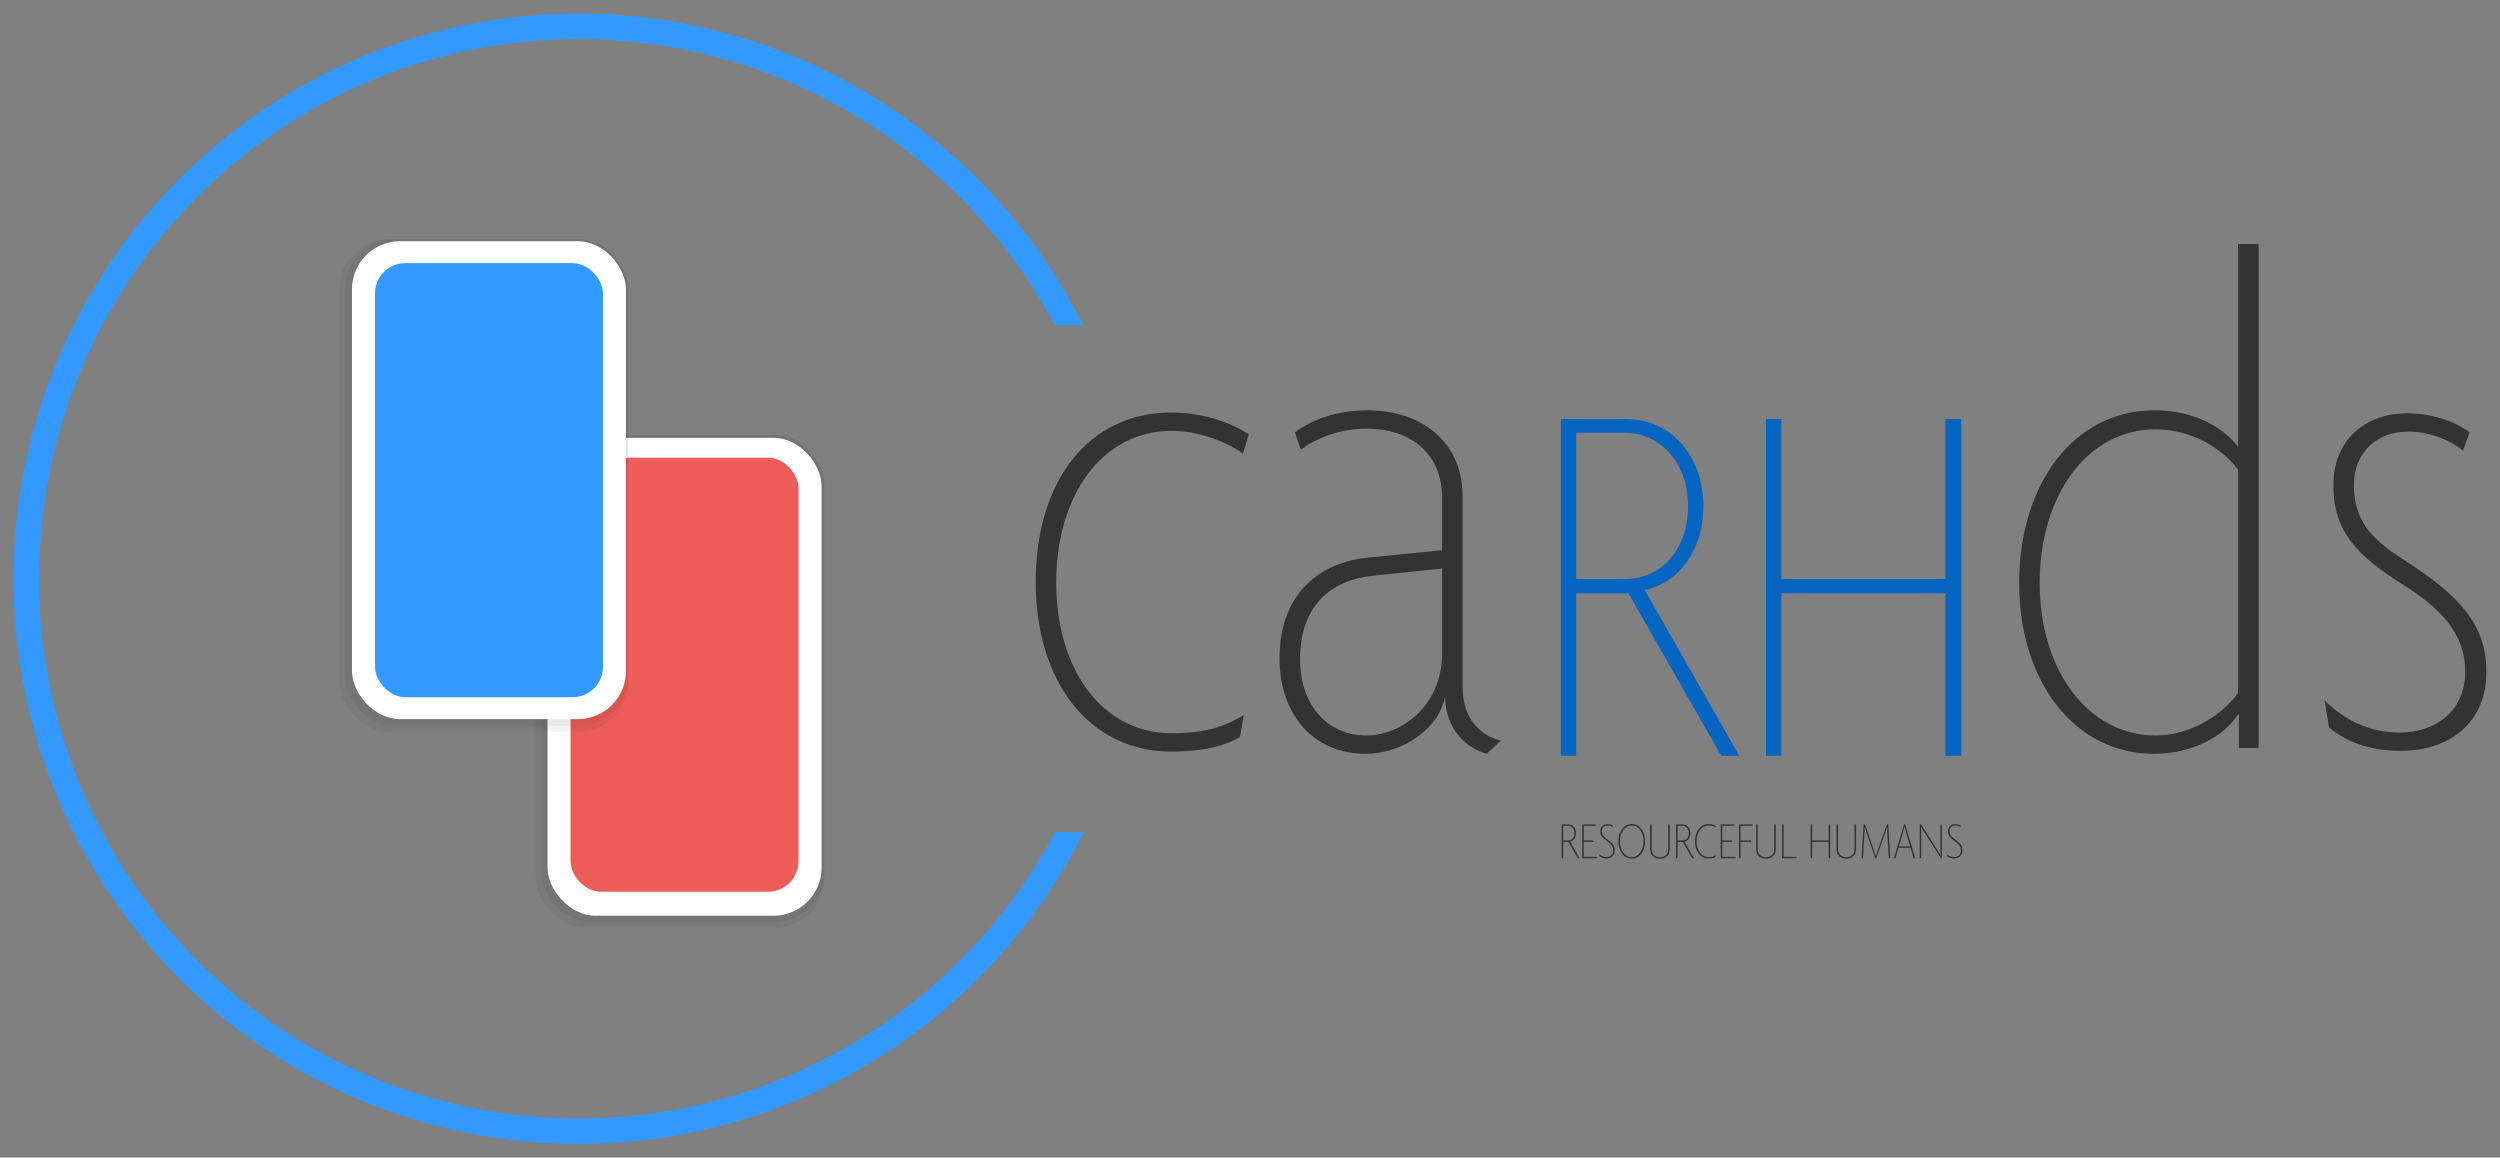 <?xml version="1.0" encoding="UTF-8" standalone="no"?>
<!-- Created with Inkscape (http://www.inkscape.org/) -->

<svg
   xmlns:dc="http://purl.org/dc/elements/1.1/"
   xmlns:cc="http://creativecommons.org/ns#"
   xmlns:rdf="http://www.w3.org/1999/02/22-rdf-syntax-ns#"
   xmlns:svg="http://www.w3.org/2000/svg"
   xmlns="http://www.w3.org/2000/svg"
   xmlns:sodipodi="http://sodipodi.sourceforge.net/DTD/sodipodi-0.dtd"
   xmlns:inkscape="http://www.inkscape.org/namespaces/inkscape"
   id="svg4268"
   version="1.1"
   inkscape:version="0.91 r13725"
   width="1105.749"
   height="512"
   viewBox="0 0 1105.749 512"
   sodipodi:docname="caRHds-Logo-vector.svg"
   inkscape:export-filename="/home/m/RHDrive/Design/CI/Logos/caRHds/caRHds-Logo-vector.png"
   inkscape:export-xdpi="300"
   inkscape:export-ydpi="300">
  <rect x="0" y="0" width="1105.749" height="512" fill="#808080" stroke="none"/>
  <defs
     id="defs4272" />
  <sodipodi:namedview
     pagecolor="#ffffff"
     bordercolor="#666666"
     borderopacity="1"
     objecttolerance="10"
     gridtolerance="10"
     guidetolerance="10"
     inkscape:pageopacity="0"
     inkscape:pageshadow="2"
     inkscape:window-width="3440"
     inkscape:window-height="1411"
     id="namedview4270"
     showgrid="false"
     fit-margin-top="6"
     fit-margin-left="6"
     fit-margin-right="6"
     fit-margin-bottom="6"
     inkscape:zoom="0.61609195"
     inkscape:cx="1045.1145"
     inkscape:cy="-45.297421"
     inkscape:window-x="0"
     inkscape:window-y="0"
     inkscape:window-maximized="1"
     inkscape:current-layer="svg4268" />
  <g
     id="g5723"
     transform="translate(-1049.025,409.43)">
    <path
       inkscape:connector-curvature="0"
       id="path4216-1"
       d="m 1305.023,-403.43 a 249.999,249.999 0 0 0 -249.998,250 249.999,249.999 0 0 0 249.998,250 249.999,249.999 0 0 0 223.409,-137.959 l -12.792,0 a 238.681,238.681 0 0 1 -210.618,126.64 238.681,238.681 0 0 1 -238.681,-238.681 238.681,238.681 0 0 1 238.681,-238.681 238.681,238.681 0 0 1 210.552,126.64 l 12.62,0 a 249.999,249.999 0 0 0 -223.171,-137.959 z"
       style="opacity:1;fill:#3399ff;fill-opacity:1;fill-rule:nonzero;stroke:none;stroke-width:6;stroke-linecap:round;stroke-linejoin:round;stroke-miterlimit:4;stroke-dasharray:none;stroke-dashoffset:0;stroke-opacity:1" />
    <path
       d="m 1601.37,-217.256 c -7.774,-5.182 -20.082,-9.717 -34.334,-9.717 -36.601,0 -59.922,30.447 -59.922,74.822 0,45.023 24.293,75.146 59.922,75.146 12.308,0 22.997,-1.943 30.447,-6.478 l 1.619,-9.717 c -9.069,5.83 -19.11,8.098 -31.743,8.098 -31.095,0 -51.177,-28.504 -51.177,-66.724 0,-38.221 20.082,-67.048 51.177,-67.048 11.661,0 24.293,4.859 31.419,10.041 l 2.591,-8.422 z"
       style="font-style:normal;font-variant:normal;font-weight:100;font-stretch:normal;font-size:medium;line-height:125%;font-family:Agenda;-inkscape-font-specification:'Agenda Thin';text-align:start;letter-spacing:0px;word-spacing:0px;writing-mode:lr-tb;text-anchor:start;fill:#333333;fill-opacity:1;stroke:none;stroke-width:1px;stroke-linecap:butt;stroke-linejoin:miter;stroke-opacity:1"
       id="path4823"
       inkscape:connector-curvature="0" />
    <path
       d="m 1712.788,-81.864 c -7.774,-1.943 -16.843,-8.422 -16.843,-23.645 l 0,-84.215 c 0,-24.617 -18.463,-38.221 -42.108,-38.221 -13.928,0 -24.617,4.211 -32.067,9.717 l 2.591,7.774 c 6.478,-5.182 17.491,-9.393 29.151,-9.393 18.786,0 33.362,10.365 33.362,30.771 l 0,22.997 -32.391,3.239 c -20.73,1.943 -39.516,14.9 -39.516,44.699 0,24.941 15.223,42.108 37.897,42.108 16.843,0 32.714,-11.337 35.306,-25.265 0.324,15.224 10.041,22.997 18.463,25.265 l 6.154,-5.83 z m -25.912,-38.545 c 0,22.997 -17.815,36.277 -33.686,36.277 -16.519,0 -29.151,-12.956 -29.151,-33.686 0,-24.293 14.252,-34.982 31.743,-36.925 l 31.095,-3.239 0,37.573 z"
       style="font-style:normal;font-variant:normal;font-weight:100;font-stretch:normal;font-size:medium;line-height:125%;font-family:Agenda;-inkscape-font-specification:'Agenda Thin';text-align:start;letter-spacing:0px;word-spacing:0px;writing-mode:lr-tb;text-anchor:start;fill:#333333;fill-opacity:1;stroke:none;stroke-width:1px;stroke-linecap:butt;stroke-linejoin:miter;stroke-opacity:1"
       id="path4825"
       inkscape:connector-curvature="0" />
    <g
       transform="translate(2.295,0)"
       id="g5076">
      <path
         inkscape:connector-curvature="0"
         id="path4829"
         style="font-style:normal;font-variant:normal;font-weight:100;font-stretch:normal;font-size:medium;line-height:125%;font-family:Agenda;-inkscape-font-specification:'Agenda Thin';text-align:start;letter-spacing:0px;word-spacing:0px;writing-mode:lr-tb;text-anchor:start;fill:#333333;fill-opacity:1;stroke:none;stroke-width:1px;stroke-linecap:butt;stroke-linejoin:miter;stroke-opacity:1"
         d="m 2045.724,-78.625 0,-222.847 -9.069,0 0,89.722 c -6.802,-9.069 -20.082,-16.195 -36.925,-16.195 -35.953,0 -59.922,32.714 -59.922,76.442 0,43.727 24.617,75.47 59.599,75.47 17.491,0 31.419,-8.098 37.249,-17.491 l 0.324,0 0,14.9 8.745,0 z m -9.069,-24.293 c -6.802,9.393 -20.73,18.786 -36.601,18.786 -29.475,0 -51.177,-28.504 -51.177,-67.372 0,-39.192 21.378,-68.02 51.177,-68.02 15.871,0 29.151,8.098 36.601,17.815 l 0,98.791 z" />
      <path
         inkscape:connector-curvature="0"
         id="path4831"
         style="font-style:normal;font-variant:normal;font-weight:100;font-stretch:normal;font-size:medium;line-height:125%;font-family:Agenda;-inkscape-font-specification:'Agenda Thin';text-align:start;letter-spacing:0px;word-spacing:0px;writing-mode:lr-tb;text-anchor:start;fill:#333333;fill-opacity:1;stroke:none;stroke-width:1px;stroke-linecap:butt;stroke-linejoin:miter;stroke-opacity:1"
         d="m 2146.479,-112.311 c 0,-21.054 -12.308,-33.686 -34.658,-48.262 -14.252,-9.069 -23.969,-16.843 -23.969,-34.334 0,-14.252 10.041,-23.645 23.969,-23.645 10.041,0 19.11,4.211 24.293,8.422 l 2.915,-8.098 c -4.859,-3.887 -15.547,-8.422 -27.532,-8.422 -18.463,0 -32.714,11.661 -32.714,31.743 0,20.73 10.365,31.095 30.771,44.051 15.871,10.041 27.532,21.054 27.532,38.545 0,17.491 -13.28,26.884 -28.828,26.884 -13.604,0 -24.617,-5.506 -33.362,-14.252 l 1.944,11.984 c 7.126,5.83 16.843,10.365 31.743,10.365 21.054,0 37.897,-11.984 37.897,-34.982 z" />
    </g>
    <g
       transform="translate(-82.063,0)"
       id="g4972">
      <g
         style="fill:#0565c0;fill-opacity:1"
         id="g4974"
         transform="matrix(0.998,0,0,0.998,476.42,-947.807)">
        <path
           d="m 1426.789,874.417 -41.871,-73.45 c 15.673,-3.509 25.965,-18.012 25.965,-37.193 0,-21.754 -13.801,-38.597 -34.386,-38.597 l -28.772,0 0,149.24 6.784,0 0,-72.047 23.158,0 41.17,72.047 7.953,0 z m -22.69,-110.644 c 0,18.947 -11.696,32.281 -27.602,32.281 l -21.988,0 0,-64.796 21.287,0 c 16.374,0 28.304,13.567 28.304,32.515 z"
           style="font-style:normal;font-variant:normal;font-weight:100;font-stretch:normal;font-size:medium;line-height:125%;font-family:Agenda;-inkscape-font-specification:'Agenda Thin';letter-spacing:0px;word-spacing:0px;fill:#0565c0;fill-opacity:1;stroke:none;stroke-width:1px;stroke-linecap:butt;stroke-linejoin:miter;stroke-opacity:1"
           id="path4976"
           inkscape:connector-curvature="0" />
        <path
           d="m 1525.192,874.417 0,-149.24 -7.018,0 0,70.877 -72.749,0 0,-70.877 -6.784,0 0,149.24 6.784,0 0,-72.047 72.749,0 0,72.047 7.018,0 z"
           style="font-style:normal;font-variant:normal;font-weight:100;font-stretch:normal;font-size:medium;line-height:125%;font-family:Agenda;-inkscape-font-specification:'Agenda Thin';letter-spacing:0px;word-spacing:0px;fill:#0565c0;fill-opacity:1;stroke:none;stroke-width:1px;stroke-linecap:butt;stroke-linejoin:miter;stroke-opacity:1"
           id="path4978"
           inkscape:connector-curvature="0" />
      </g>
      <g
         style="opacity:1;fill:#333333"
         transform="matrix(0.1,0,0,0.1,1773.038,-27.968)"
         id="g4980">
        <path
           inkscape:connector-curvature="0"
           id="path4982"
           style="font-style:normal;font-variant:normal;font-weight:100;font-stretch:normal;font-size:234.422px;line-height:125%;font-family:Agenda;-inkscape-font-specification:'Agenda, Thin';text-align:start;letter-spacing:0px;word-spacing:0px;writing-mode:lr-tb;text-anchor:start;fill:#333333;fill-opacity:1;stroke:none;stroke-width:1px;stroke-linecap:butt;stroke-linejoin:miter;stroke-opacity:1"
           d="M 566.991,-18.696 525.03,-92.304 c 15.706,-3.516 26.021,-18.051 26.021,-37.273 0,-21.801 -13.831,-38.68 -34.46,-38.68 l -28.834,0 0,149.561 6.798,0 0,-72.202 23.208,0 41.258,72.202 7.97,0 z M 544.252,-129.577 c 0,18.988 -11.721,32.35 -27.662,32.35 l -22.036,0 0,-64.935 21.332,0 c 16.41,0 28.365,13.597 28.365,32.585 z" />
        <path
           inkscape:connector-curvature="0"
           id="path4984"
           style="font-style:normal;font-variant:normal;font-weight:100;font-stretch:normal;font-size:234.422px;line-height:125%;font-family:Agenda;-inkscape-font-specification:'Agenda, Thin';text-align:start;letter-spacing:0px;word-spacing:0px;writing-mode:lr-tb;text-anchor:start;fill:#333333;fill-opacity:1;stroke:none;stroke-width:1px;stroke-linecap:butt;stroke-linejoin:miter;stroke-opacity:1"
           d="m 644.508,-18.696 0,-6.095 -58.84,0 0,-66.107 42.665,0 0,-6.329 -42.665,0 0,-64.935 52.511,0 0,-6.095 -59.309,0 0,149.561 65.638,0 z" />
        <path
           inkscape:connector-curvature="0"
           id="path4986"
           style="font-style:normal;font-variant:normal;font-weight:100;font-stretch:normal;font-size:234.422px;line-height:125%;font-family:Agenda;-inkscape-font-specification:'Agenda, Thin';text-align:start;letter-spacing:0px;word-spacing:0px;writing-mode:lr-tb;text-anchor:start;fill:#333333;fill-opacity:1;stroke:none;stroke-width:1px;stroke-linecap:butt;stroke-linejoin:miter;stroke-opacity:1"
           d="m 722.534,-53.625 c 0,-20.629 -10.549,-32.35 -32.819,-48.057 -17.582,-12.424 -24.614,-23.208 -24.614,-36.57 0,-13.362 8.674,-25.083 26.021,-25.083 8.439,0 17.113,3.282 21.801,7.267 l 2.11,-6.095 c -5.157,-3.751 -14.065,-7.267 -24.145,-7.267 -22.036,0 -32.585,14.534 -32.585,31.647 0,16.644 8.205,28.365 29.537,43.368 19.223,13.596 27.896,24.38 27.896,41.258 0,18.988 -13.128,29.303 -29.537,29.303 -14.3,0 -24.38,-5.392 -32.585,-12.659 l 1.407,8.674 c 6.798,5.392 16.878,10.315 31.178,10.315 20.395,0 36.335,-12.893 36.335,-36.101 z" />
        <path
           inkscape:connector-curvature="0"
           id="path4988"
           style="font-style:normal;font-variant:normal;font-weight:100;font-stretch:normal;font-size:234.422px;line-height:125%;font-family:Agenda;-inkscape-font-specification:'Agenda, Thin';text-align:start;letter-spacing:0px;word-spacing:0px;writing-mode:lr-tb;text-anchor:start;fill:#333333;fill-opacity:1;stroke:none;stroke-width:1px;stroke-linecap:butt;stroke-linejoin:miter;stroke-opacity:1"
           d="m 856.69,-93.476 c 0,-43.837 -24.614,-76.656 -58.84,-76.656 -34.226,0 -59.309,32.819 -59.309,76.656 0,43.837 25.083,76.656 59.309,76.656 34.226,0 58.84,-32.819 58.84,-76.656 z m -6.798,0 c 0,40.321 -22.505,70.327 -52.042,70.327 -29.772,0 -52.276,-30.006 -52.276,-70.327 0,-40.321 22.505,-70.327 52.276,-70.327 29.537,0 52.042,30.006 52.042,70.327 z" />
        <path
           inkscape:connector-curvature="0"
           id="path4990"
           style="font-style:normal;font-variant:normal;font-weight:100;font-stretch:normal;font-size:234.422px;line-height:125%;font-family:Agenda;-inkscape-font-specification:'Agenda, Thin';text-align:start;letter-spacing:0px;word-spacing:0px;writing-mode:lr-tb;text-anchor:start;fill:#333333;fill-opacity:1;stroke:none;stroke-width:1px;stroke-linecap:butt;stroke-linejoin:miter;stroke-opacity:1"
           d="m 965.96,-59.72 0,-108.538 -7.033,0 0,108.069 c 0,24.38 -14.769,37.039 -36.335,37.039 -21.567,0 -36.57,-12.659 -36.57,-37.039 l 0,-108.069 -6.798,0 0,108.538 c 0,26.959 16.41,42.899 43.368,42.899 26.959,0 43.368,-15.941 43.368,-42.899 z" />
        <path
           inkscape:connector-curvature="0"
           id="path4992"
           style="font-style:normal;font-variant:normal;font-weight:100;font-stretch:normal;font-size:234.422px;line-height:125%;font-family:Agenda;-inkscape-font-specification:'Agenda, Thin';text-align:start;letter-spacing:0px;word-spacing:0px;writing-mode:lr-tb;text-anchor:start;fill:#333333;fill-opacity:1;stroke:none;stroke-width:1px;stroke-linecap:butt;stroke-linejoin:miter;stroke-opacity:1"
           d="m 1072.922,-18.696 -41.962,-73.609 c 15.706,-3.516 26.021,-18.051 26.021,-37.273 0,-21.801 -13.831,-38.68 -34.46,-38.68 l -28.834,0 0,149.561 6.798,0 0,-72.202 23.208,0 41.258,72.202 7.97,0 z m -22.739,-110.882 c 0,18.988 -11.721,32.35 -27.662,32.35 l -22.036,0 0,-64.935 21.332,0 c 16.41,0 28.365,13.597 28.365,32.585 z" />
        <path
           inkscape:connector-curvature="0"
           id="path4994"
           style="font-style:normal;font-variant:normal;font-weight:100;font-stretch:normal;font-size:234.422px;line-height:125%;font-family:Agenda;-inkscape-font-specification:'Agenda, Thin';text-align:start;letter-spacing:0px;word-spacing:0px;writing-mode:lr-tb;text-anchor:start;fill:#333333;fill-opacity:1;stroke:none;stroke-width:1px;stroke-linecap:butt;stroke-linejoin:miter;stroke-opacity:1"
           d="m 1169.951,-161.224 c -7.736,-4.688 -19.457,-8.439 -33.054,-8.439 -34.46,0 -59.543,32.35 -59.543,76.187 0,43.837 24.849,76.187 59.543,76.187 13.362,0 24.38,-3.047 30.475,-7.033 l 1.172,-7.502 c -8.205,5.392 -18.519,8.205 -31.178,8.205 -30.241,0 -52.98,-29.772 -52.98,-69.858 0,-40.086 22.739,-69.858 52.98,-69.858 12.19,0 24.145,3.985 30.709,8.205 l 1.875,-6.095 z" />
        <path
           inkscape:connector-curvature="0"
           id="path4996"
           style="font-style:normal;font-variant:normal;font-weight:100;font-stretch:normal;font-size:234.422px;line-height:125%;font-family:Agenda;-inkscape-font-specification:'Agenda, Thin';text-align:start;letter-spacing:0px;word-spacing:0px;writing-mode:lr-tb;text-anchor:start;fill:#333333;fill-opacity:1;stroke:none;stroke-width:1px;stroke-linecap:butt;stroke-linejoin:miter;stroke-opacity:1"
           d="m 1257.119,-18.696 0,-6.095 -58.84,0 0,-66.107 42.665,0 0,-6.329 -42.665,0 0,-64.935 52.511,0 0,-6.095 -59.309,0 0,149.561 65.638,0 z" />
        <path
           inkscape:connector-curvature="0"
           id="path4998"
           style="font-style:normal;font-variant:normal;font-weight:100;font-stretch:normal;font-size:234.422px;line-height:125%;font-family:Agenda;-inkscape-font-specification:'Agenda, Thin';text-align:start;letter-spacing:0px;word-spacing:0px;writing-mode:lr-tb;text-anchor:start;fill:#333333;fill-opacity:1;stroke:none;stroke-width:1px;stroke-linecap:butt;stroke-linejoin:miter;stroke-opacity:1"
           d="m 1332.534,-162.162 0,-6.095 -60.012,0 0,149.561 6.798,0 0,-72.202 45.947,0 0,-6.329 -45.947,0 0,-64.935 53.214,0 z" />
        <path
           inkscape:connector-curvature="0"
           id="path5000"
           style="font-style:normal;font-variant:normal;font-weight:100;font-stretch:normal;font-size:234.422px;line-height:125%;font-family:Agenda;-inkscape-font-specification:'Agenda, Thin';text-align:start;letter-spacing:0px;word-spacing:0px;writing-mode:lr-tb;text-anchor:start;fill:#333333;fill-opacity:1;stroke:none;stroke-width:1px;stroke-linecap:butt;stroke-linejoin:miter;stroke-opacity:1"
           d="m 1434.804,-59.72 0,-108.538 -7.033,0 0,108.069 c 0,24.38 -14.769,37.039 -36.336,37.039 -21.567,0 -36.57,-12.659 -36.57,-37.039 l 0,-108.069 -6.798,0 0,108.538 c 0,26.959 16.41,42.899 43.368,42.899 26.959,0 43.368,-15.941 43.368,-42.899 z" />
        <path
           inkscape:connector-curvature="0"
           id="path5002"
           style="font-style:normal;font-variant:normal;font-weight:100;font-stretch:normal;font-size:234.422px;line-height:125%;font-family:Agenda;-inkscape-font-specification:'Agenda, Thin';text-align:start;letter-spacing:0px;word-spacing:0px;writing-mode:lr-tb;text-anchor:start;fill:#333333;fill-opacity:1;stroke:none;stroke-width:1px;stroke-linecap:butt;stroke-linejoin:miter;stroke-opacity:1"
           d="m 1526.529,-18.696 0,-6.095 -57.199,0 0,-143.466 -6.798,0 0,149.561 63.997,0 z" />
        <path
           inkscape:connector-curvature="0"
           id="path5004"
           style="font-style:normal;font-variant:normal;font-weight:100;font-stretch:normal;font-size:234.422px;line-height:125%;font-family:Agenda;-inkscape-font-specification:'Agenda, Thin';text-align:start;letter-spacing:0px;word-spacing:0px;writing-mode:lr-tb;text-anchor:start;fill:#333333;fill-opacity:1;stroke:none;stroke-width:1px;stroke-linecap:butt;stroke-linejoin:miter;stroke-opacity:1"
           d="m 1675.636,-18.696 0,-149.561 -7.033,0 0,71.03 -72.905,0 0,-71.03 -6.798,0 0,149.561 6.798,0 0,-72.202 72.905,0 0,72.202 7.033,0 z" />
        <path
           inkscape:connector-curvature="0"
           id="path5006"
           style="font-style:normal;font-variant:normal;font-weight:100;font-stretch:normal;font-size:234.422px;line-height:125%;font-family:Agenda;-inkscape-font-specification:'Agenda, Thin';text-align:start;letter-spacing:0px;word-spacing:0px;writing-mode:lr-tb;text-anchor:start;fill:#333333;fill-opacity:1;stroke:none;stroke-width:1px;stroke-linecap:butt;stroke-linejoin:miter;stroke-opacity:1"
           d="m 1790.1,-59.72 0,-108.538 -7.033,0 0,108.069 c 0,24.38 -14.769,37.039 -36.336,37.039 -21.567,0 -36.57,-12.659 -36.57,-37.039 l 0,-108.069 -6.798,0 0,108.538 c 0,26.959 16.41,42.899 43.368,42.899 26.959,0 43.368,-15.941 43.368,-42.899 z" />
        <path
           inkscape:connector-curvature="0"
           id="path5008"
           style="font-style:normal;font-variant:normal;font-weight:100;font-stretch:normal;font-size:234.422px;line-height:125%;font-family:Agenda;-inkscape-font-specification:'Agenda, Thin';text-align:start;letter-spacing:0px;word-spacing:0px;writing-mode:lr-tb;text-anchor:start;fill:#333333;fill-opacity:1;stroke:none;stroke-width:1px;stroke-linecap:butt;stroke-linejoin:miter;stroke-opacity:1"
           d="m 1941.369,-18.696 -9.143,-149.561 -6.095,0 -32.819,93.066 c -5.392,15.003 -10.783,31.881 -15.472,46.884 l -0.469,0 c -4.923,-15.237 -10.315,-32.585 -15.237,-46.65 l -32.819,-93.3 -6.095,0 -8.908,149.561 6.329,0 5.392,-91.659 c 0.938,-14.3 1.641,-30.24 1.875,-45.712 l 0.469,0 c 4.688,14.534 10.549,33.522 15.003,46.416 l 32.116,91.19 3.751,0 32.116,-91.19 c 5.157,-14.3 11.018,-31.413 15.472,-46.416 l 0.469,0 c 0.234,15.706 0.938,30.24 1.875,45.712 l 5.392,91.659 6.798,0 z" />
        <path
           inkscape:connector-curvature="0"
           id="path5010"
           style="font-style:normal;font-variant:normal;font-weight:100;font-stretch:normal;font-size:234.422px;line-height:125%;font-family:Agenda;-inkscape-font-specification:'Agenda, Thin';text-align:start;letter-spacing:0px;word-spacing:0px;writing-mode:lr-tb;text-anchor:start;fill:#333333;fill-opacity:1;stroke:none;stroke-width:1px;stroke-linecap:butt;stroke-linejoin:miter;stroke-opacity:1"
           d="m 2051.76,-18.696 -45.009,-150.968 -4.22,0 -45.009,150.968 6.564,0 13.831,-46.181 52.745,0 13.831,46.181 7.267,0 z m -22.973,-52.276 -48.994,0 16.878,-58.606 c 2.813,-9.611 5.157,-19.926 7.267,-29.303 l 0.469,0 c 2.344,9.377 4.688,19.926 7.502,29.537 l 16.878,58.371 z" />
        <path
           inkscape:connector-curvature="0"
           id="path5012"
           style="font-style:normal;font-variant:normal;font-weight:100;font-stretch:normal;font-size:234.422px;line-height:125%;font-family:Agenda;-inkscape-font-specification:'Agenda, Thin';text-align:start;letter-spacing:0px;word-spacing:0px;writing-mode:lr-tb;text-anchor:start;fill:#333333;fill-opacity:1;stroke:none;stroke-width:1px;stroke-linecap:butt;stroke-linejoin:miter;stroke-opacity:1"
           d="m 2169.235,-17.758 0,-150.499 -6.564,0 0,90.956 c 0,15.003 0.234,29.303 0.703,44.775 l -0.469,0 c -8.205,-14.3 -18.519,-30.475 -27.662,-45.009 l -57.433,-90.721 -6.329,0 0,149.561 6.564,0 0,-91.894 c 0,-15.941 -0.234,-31.178 -0.703,-45.712 l 0.469,-0.234 c 7.502,13.831 19.457,31.413 29.537,47.119 l 58.137,91.659 3.751,0 z" />
        <path
           inkscape:connector-curvature="0"
           id="path5014"
           style="font-style:normal;font-variant:normal;font-weight:100;font-stretch:normal;font-size:234.422px;line-height:125%;font-family:Agenda;-inkscape-font-specification:'Agenda, Thin';text-align:start;letter-spacing:0px;word-spacing:0px;writing-mode:lr-tb;text-anchor:start;fill:#333333;fill-opacity:1;stroke:none;stroke-width:1px;stroke-linecap:butt;stroke-linejoin:miter;stroke-opacity:1"
           d="m 2260.472,-53.625 c 0,-20.629 -10.549,-32.35 -32.819,-48.057 -17.582,-12.424 -24.614,-23.208 -24.614,-36.57 0,-13.362 8.674,-25.083 26.021,-25.083 8.439,0 17.113,3.282 21.801,7.267 l 2.11,-6.095 c -5.157,-3.751 -14.065,-7.267 -24.145,-7.267 -22.036,0 -32.585,14.534 -32.585,31.647 0,16.644 8.205,28.365 29.537,43.368 19.223,13.596 27.896,24.38 27.896,41.258 0,18.988 -13.128,29.303 -29.537,29.303 -14.3,0 -24.38,-5.392 -32.585,-12.659 l 1.407,8.674 c 6.798,5.392 16.878,10.315 31.178,10.315 20.395,0 36.335,-12.893 36.335,-36.101 z" />
      </g>
    </g>
    <g
       transform="translate(488.517,-5.506)"
       id="g5138">
      <g
         id="g5134"
         transform="translate(86.838,86.635)">
        <rect
           ry="21.921"
           y="-298.168"
           x="710.632"
           height="217.87"
           width="127.669"
           id="rect5130"
           style="opacity:0.05;fill:#000000;fill-opacity:1;fill-rule:nonzero;stroke:none;stroke-width:3;stroke-linecap:butt;stroke-linejoin:miter;stroke-miterlimit:4;stroke-dasharray:none;stroke-dashoffset:0;stroke-opacity:1" />
        <rect
           style="opacity:0.05;fill:#000000;fill-opacity:1;fill-rule:nonzero;stroke:none;stroke-width:3;stroke-linecap:butt;stroke-linejoin:miter;stroke-miterlimit:4;stroke-dasharray:none;stroke-dashoffset:0;stroke-opacity:1"
           id="rect5132"
           width="125.125"
           height="215.326"
           x="713.176"
           y="-298.168"
           ry="21.665" />
      </g>
      <rect
         ry="21.27"
         y="-210.28"
         x="802.684"
         height="211.394"
         width="121.193"
         id="rect5090"
         style="opacity:1;fill:#ffffff;fill-opacity:1;fill-rule:nonzero;stroke:none;stroke-width:3;stroke-linecap:butt;stroke-linejoin:miter;stroke-miterlimit:4;stroke-dasharray:none;stroke-dashoffset:0;stroke-opacity:1" />
      <rect
         style="opacity:1;fill:#ec5d57;fill-opacity:1;fill-rule:nonzero;stroke:none;stroke-width:3;stroke-linecap:butt;stroke-linejoin:miter;stroke-miterlimit:4;stroke-dasharray:none;stroke-dashoffset:0;stroke-opacity:1"
         id="rect5084"
         width="100.84"
         height="191.967"
         x="812.86"
         y="-201.491"
         ry="13.434" />
      <rect
         ry="21.921"
         y="-298.168"
         x="710.632"
         height="217.87"
         width="127.669"
         id="rect5092"
         style="opacity:0.05;fill:#000000;fill-opacity:1;fill-rule:nonzero;stroke:none;stroke-width:3;stroke-linecap:butt;stroke-linejoin:miter;stroke-miterlimit:4;stroke-dasharray:none;stroke-dashoffset:0;stroke-opacity:1" />
      <rect
         style="opacity:0.05;fill:#000000;fill-opacity:1;fill-rule:nonzero;stroke:none;stroke-width:3;stroke-linecap:butt;stroke-linejoin:miter;stroke-miterlimit:4;stroke-dasharray:none;stroke-dashoffset:0;stroke-opacity:1"
         id="rect5094"
         width="125.125"
         height="215.326"
         x="713.176"
         y="-298.168"
         ry="21.665" />
      <rect
         style="opacity:1;fill:#333333;fill-opacity:1;fill-rule:nonzero;stroke:none;stroke-width:3;stroke-linecap:butt;stroke-linejoin:miter;stroke-miterlimit:4;stroke-dasharray:none;stroke-dashoffset:0;stroke-opacity:1"
         id="rect5080"
         width="100.84"
         height="191.967"
         x="726.36"
         y="-287.529"
         ry="13.434" />
      <rect
         style="opacity:1;fill:#ffffff;fill-opacity:1;fill-rule:nonzero;stroke:none;stroke-width:3;stroke-linecap:butt;stroke-linejoin:miter;stroke-miterlimit:4;stroke-dasharray:none;stroke-dashoffset:0;stroke-opacity:1"
         id="rect5086"
         width="121.193"
         height="211.394"
         x="716.183"
         y="-297.243"
         ry="21.27" />
      <rect
         ry="13.434"
         y="-287.529"
         x="726.36"
         height="191.967"
         width="100.84"
         id="rect5082"
         style="opacity:1;fill:#3399ff;fill-opacity:1;fill-rule:nonzero;stroke:none;stroke-width:3;stroke-linecap:butt;stroke-linejoin:miter;stroke-miterlimit:4;stroke-dasharray:none;stroke-dashoffset:0;stroke-opacity:1" />
    </g>
  </g>
</svg>
